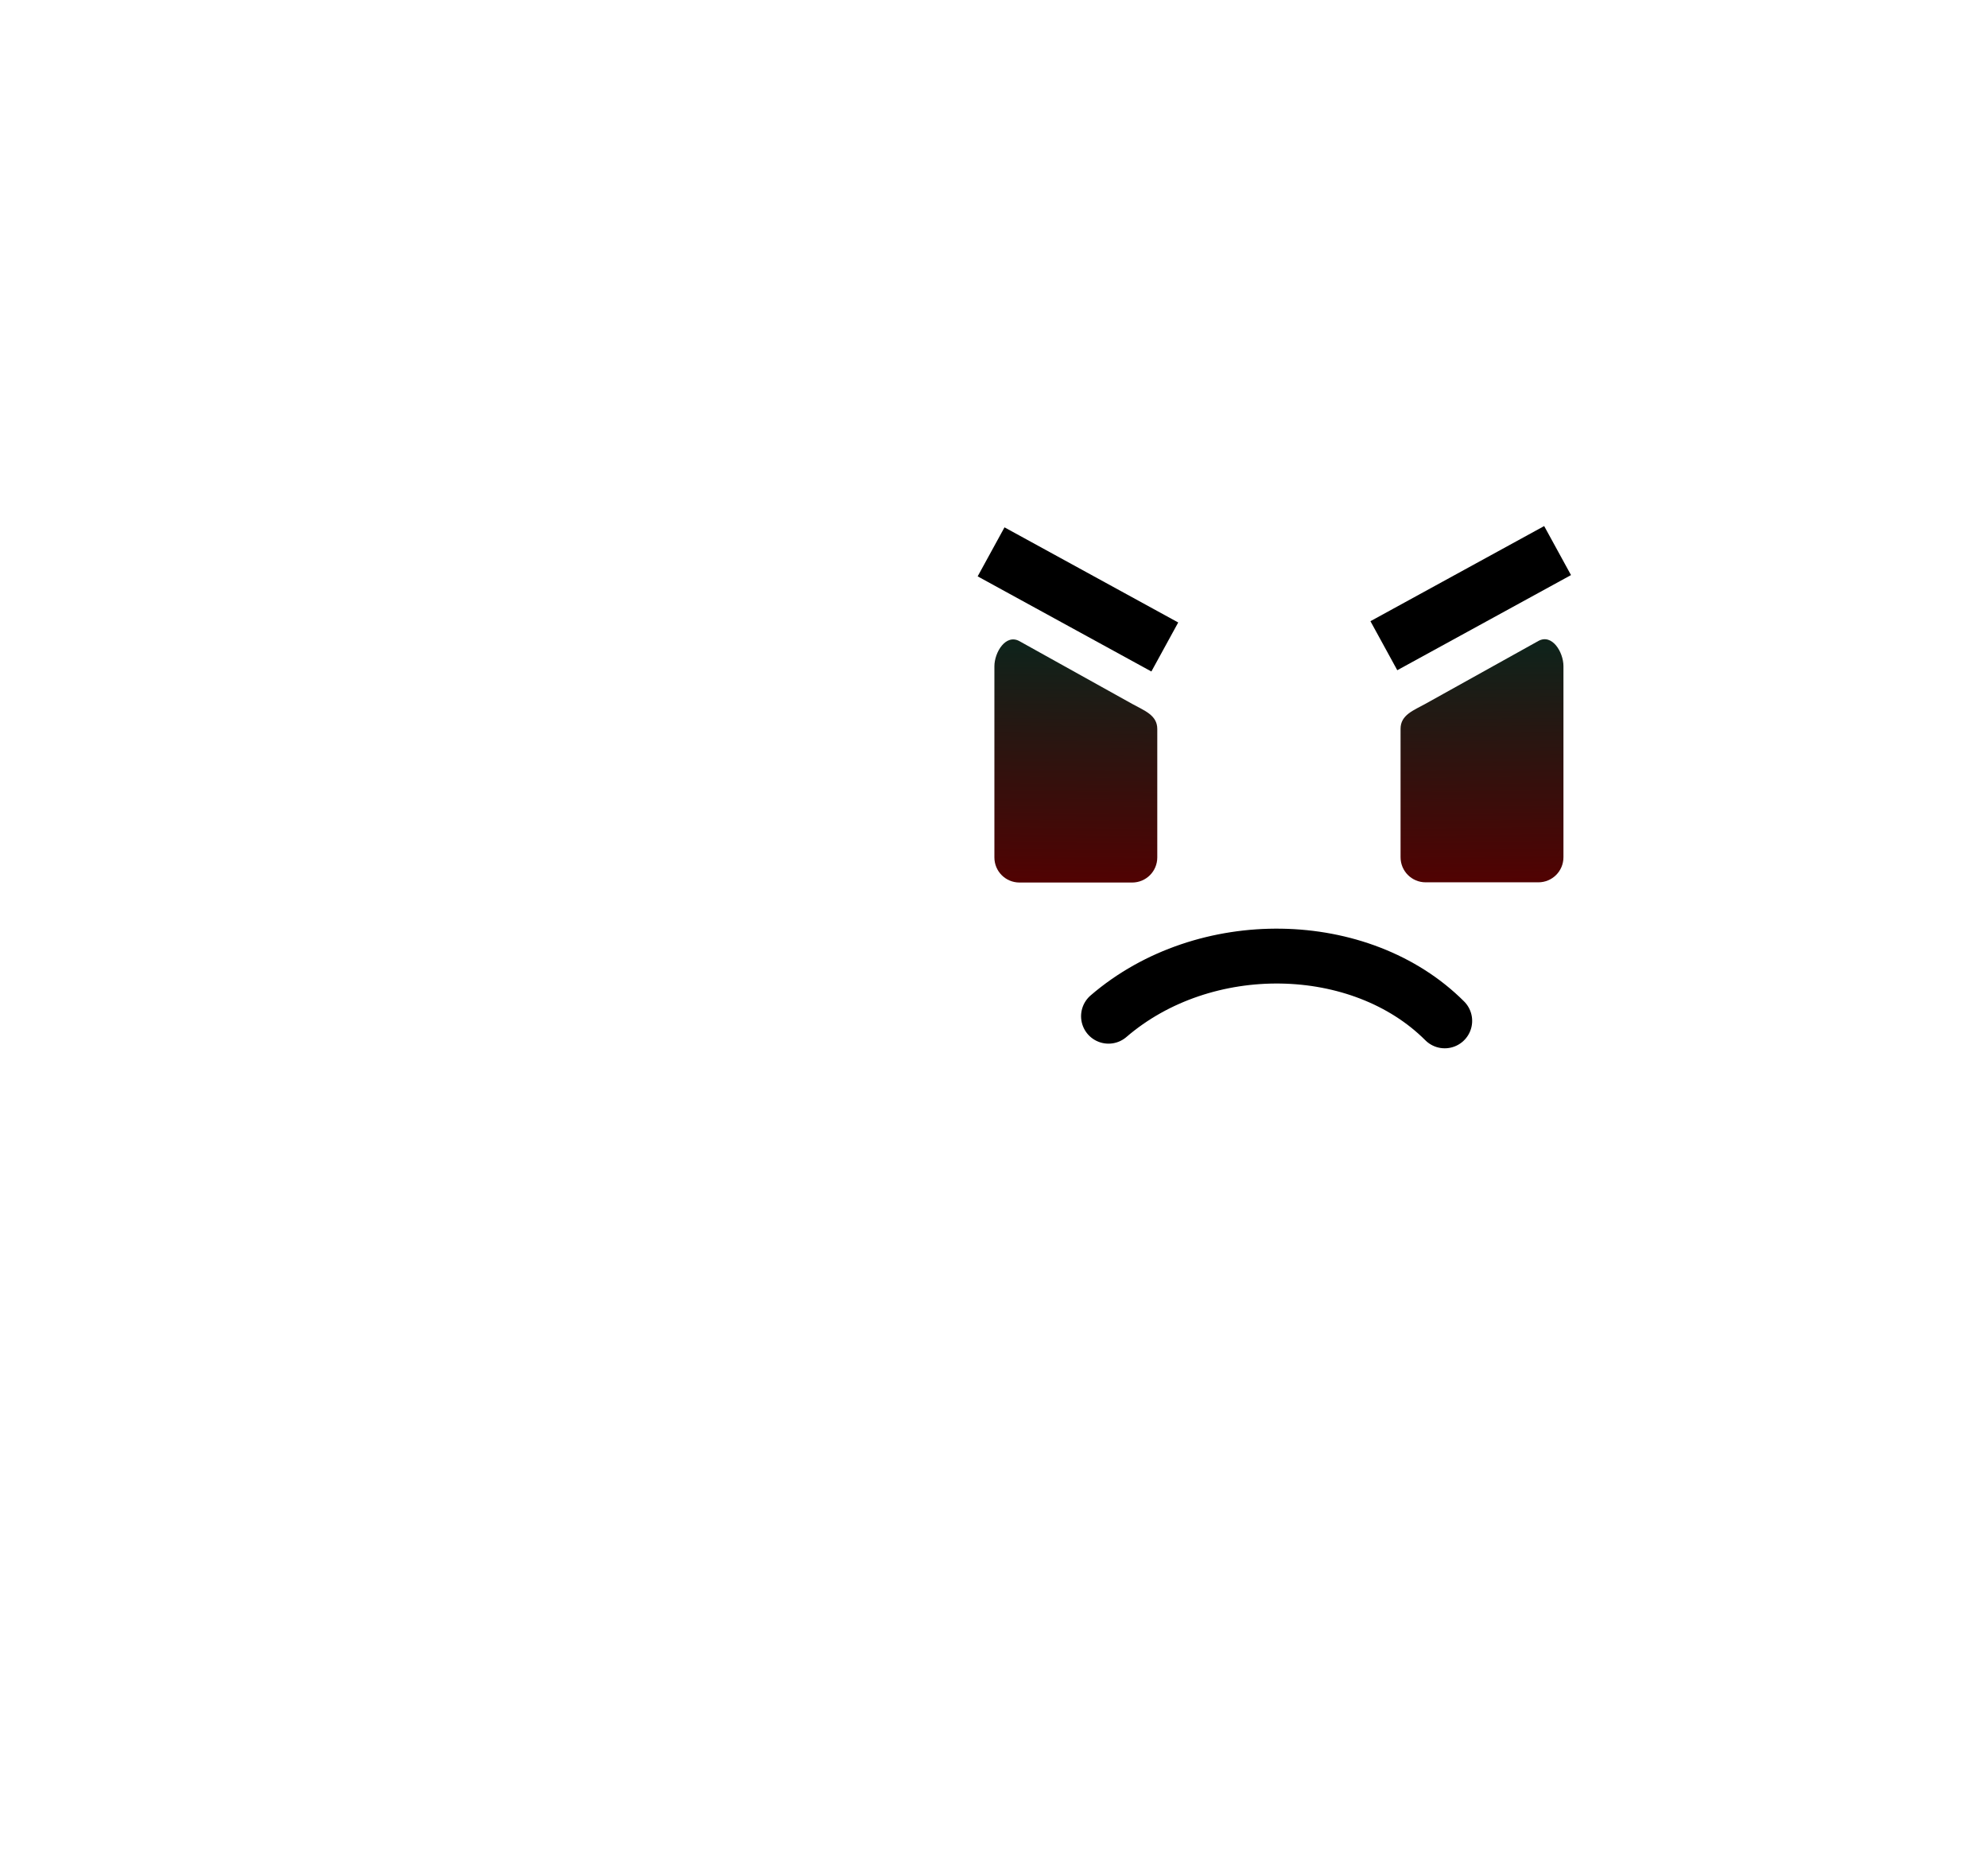 <?xml version="1.0" encoding="UTF-8" standalone="no"?>
<svg
   xmlns:dc="http://purl.org/dc/elements/1.1/"
   xmlns:cc="http://creativecommons.org/ns#"
   xmlns:rdf="http://www.w3.org/1999/02/22-rdf-syntax-ns#"
   xmlns:svg="http://www.w3.org/2000/svg"
   xmlns="http://www.w3.org/2000/svg"
   xmlns:xlink="http://www.w3.org/1999/xlink"
   xmlns:sodipodi="http://sodipodi.sourceforge.net/DTD/sodipodi-0.dtd"
   xmlns:inkscape="http://www.inkscape.org/namespaces/inkscape"
   version="1.1"
   id="svg2"
   width="195.667"
   height="184.667"
   viewBox="0 0 195.667 184.667"
   sodipodi:docname="angry_face.svg"
   inkscape:version="1.0.2 (e86c870879, 2021-01-15, custom)">
  <defs
     id="defs6">
    <linearGradient
       inkscape:collect="always"
       id="linearGradient934">
      <stop
         style="stop-color:#10221a;stop-opacity:1"
         offset="0"
         id="stop930" />
      <stop
         style="stop-color:#510202;stop-opacity:1"
         offset="1"
         id="stop932" />
    </linearGradient>
    <linearGradient
       inkscape:collect="always"
       id="linearGradient1163">
      <stop
         style="stop-color:#1e190d;stop-opacity:1"
         offset="0"
         id="stop1159" />
      <stop
         style="stop-color:#916a03;stop-opacity:1"
         offset="1"
         id="stop1161" />
    </linearGradient>
    <inkscape:perspective
       sodipodi:type="inkscape:persp3d"
       inkscape:vp_x="0 : 92.333335 : 1"
       inkscape:vp_y="0 : 1000 : 0"
       inkscape:vp_z="195.66667 : 92.333335 : 1"
       inkscape:persp3d-origin="97.833335 : 61.555557 : 1"
       id="perspective36" />
    <linearGradient
       inkscape:collect="always"
       xlink:href="#linearGradient1163"
       id="linearGradient1165"
       x1="90.475"
       y1="62.197"
       x2="90.479"
       y2="80.065"
       gradientUnits="userSpaceOnUse"
       gradientTransform="translate(237.624,-1.962)" />
    <linearGradient
       inkscape:collect="always"
       xlink:href="#linearGradient934"
       id="linearGradient1065"
       x1="-32.721"
       y1="13.596"
       x2="-32.979"
       y2="35.76"
       gradientUnits="userSpaceOnUse"
       gradientTransform="matrix(1,0,0,1.033,138.867,49.917)" />
    <linearGradient
       inkscape:collect="always"
       xlink:href="#linearGradient934"
       id="linearGradient901"
       gradientUnits="userSpaceOnUse"
       gradientTransform="matrix(-1,0,0,1.033,112.886,49.898)"
       x1="-32.721"
       y1="13.596"
       x2="-32.979"
       y2="35.76" />
  </defs>
  <sodipodi:namedview
     pagecolor="#ffffff"
     bordercolor="#666666"
     borderopacity="1"
     objecttolerance="10"
     gridtolerance="10"
     guidetolerance="10"
     inkscape:pageopacity="0"
     inkscape:pageshadow="2"
     inkscape:window-width="376"
     inkscape:window-height="1412"
     id="namedview4"
     showgrid="false"
     inkscape:snap-page="false"
     inkscape:snap-bbox="true"
     inkscape:bbox-paths="true"
     inkscape:bbox-nodes="true"
     inkscape:snap-bbox-edge-midpoints="true"
     inkscape:snap-bbox-midpoints="true"
     inkscape:zoom="0.6123764"
     inkscape:cx="100.85764"
     inkscape:cy="74.737746"
     inkscape:window-x="3387"
     inkscape:window-y="12"
     inkscape:window-maximized="0"
     inkscape:current-layer="g10"
     inkscape:document-rotation="0" />
  <g
     inkscape:groupmode="layer"
     inkscape:label="Image"
     id="g10">
    <path
       id="rect48"
       style="fill:url(#linearGradient1065);fill-opacity:1;stroke-width:1.016"
       d="m 100.344,63.104 11.088,6.17 c 1.197,0.666 2.472,1.102 2.472,2.472 v 12.638 c 0,1.369 -1.102,2.472 -2.472,2.472 h -11.088 c -1.369,0 -2.472,-1.102 -2.472,-2.472 V 65.576 c 0,-1.369 1.116,-3.226 2.472,-2.472 z"
       sodipodi:nodetypes="sssssssss" />
    <path
       style="fill:none;stroke:#000000;stroke-width:5.4;stroke-linecap:round;stroke-linejoin:miter;stroke-miterlimit:4;stroke-dasharray:none;stroke-opacity:1"
       d="m 142.196,100.471 c -8.257,-8.257 -23.644,-8.583 -33.093,-0.457"
       id="path1057"
       sodipodi:nodetypes="cc" />
    <path
       id="rect48-75"
       style="fill:url(#linearGradient901);fill-opacity:1;stroke-width:1.016"
       d="m 151.409,63.085 -11.088,6.17 c -1.197,0.666 -2.472,1.102 -2.472,2.472 V 84.364 c 0,1.369 1.102,2.472 2.472,2.472 h 11.088 c 1.369,0 2.472,-1.102 2.472,-2.472 V 65.557 c 0,-1.369 -1.116,-3.226 -2.472,-2.472 z"
       sodipodi:nodetypes="sssssssss" />
    <path
       style="fill:none;stroke:#000000;stroke-width:5.5;stroke-linecap:butt;stroke-linejoin:miter;stroke-miterlimit:4;stroke-dasharray:none;stroke-opacity:1"
       d="m 97.546,54.312 17.098,9.363"
       id="path904"
       sodipodi:nodetypes="cc" />
    <path
       style="fill:none;stroke:#000000;stroke-width:5.5;stroke-linecap:butt;stroke-linejoin:miter;stroke-miterlimit:4;stroke-dasharray:none;stroke-opacity:1"
       d="M 153.304,54.186 136.205,63.549"
       id="path904-3"
       sodipodi:nodetypes="cc" />
  </g>
</svg>
